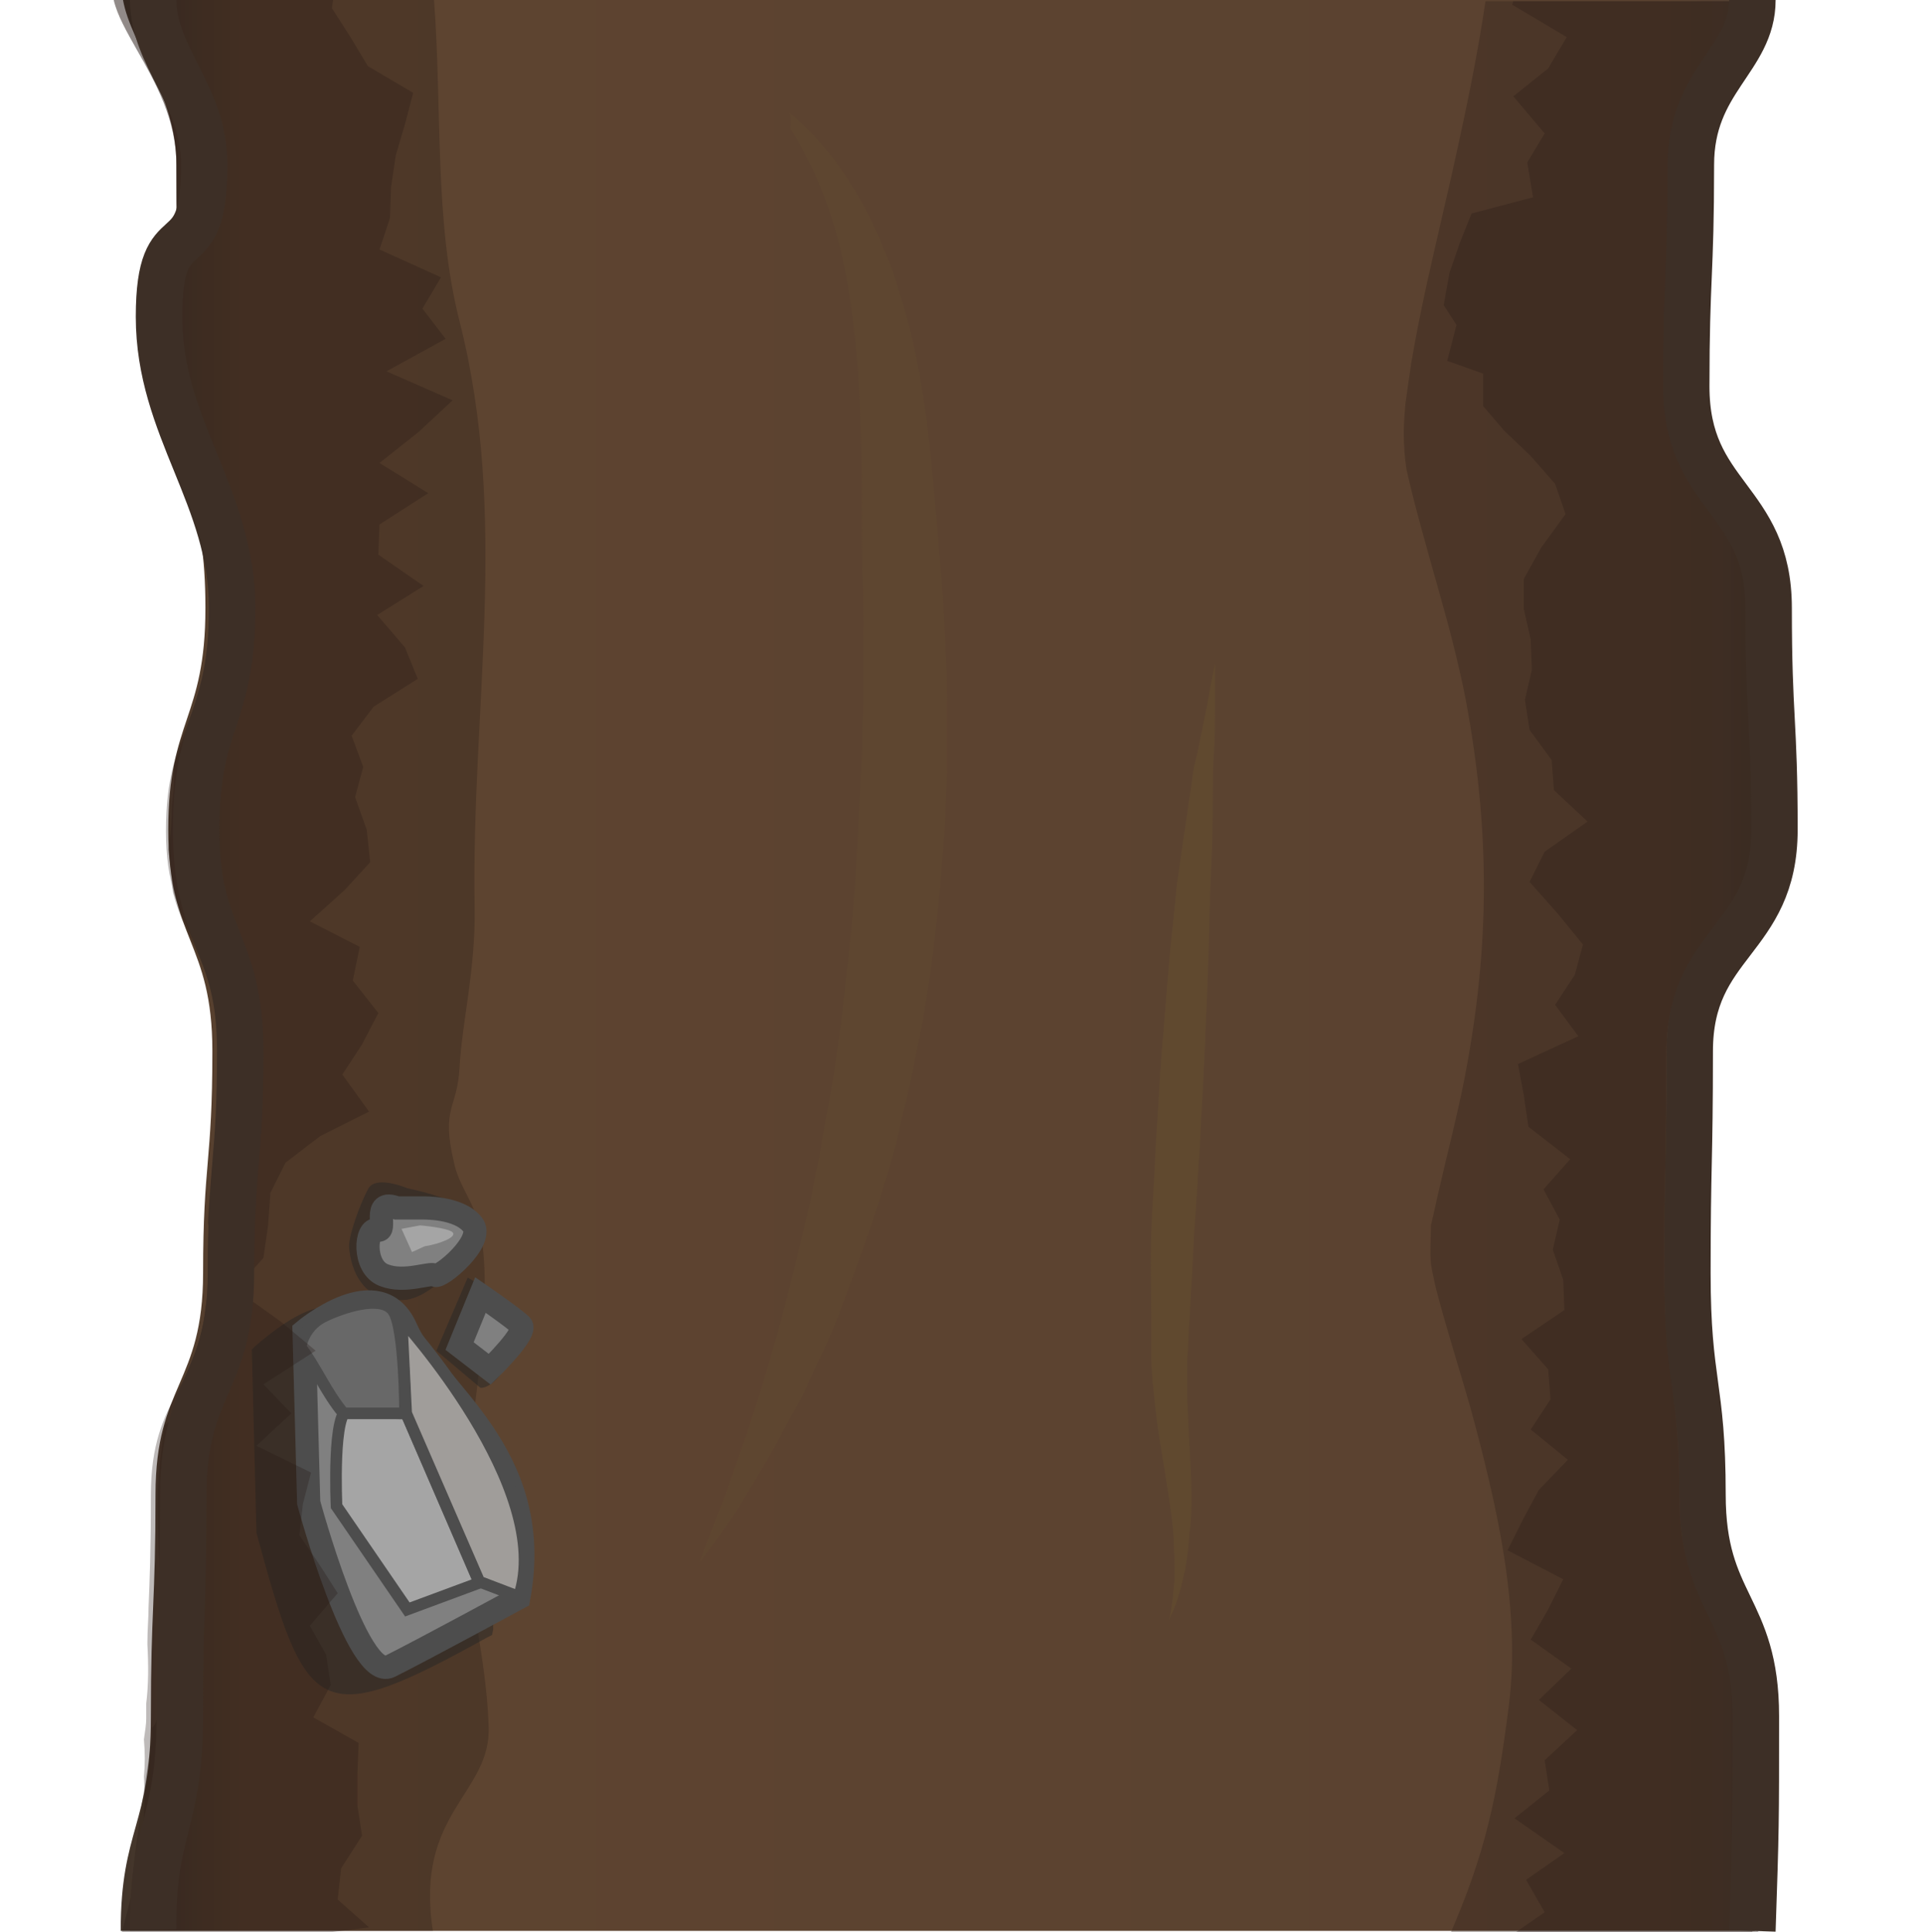 <?xml version="1.0" encoding="utf-8"?>
<!-- Generator: Adobe Illustrator 18.0.0, SVG Export Plug-In . SVG Version: 6.00 Build 0)  -->
<!DOCTYPE svg PUBLIC "-//W3C//DTD SVG 1.1//EN" "http://www.w3.org/Graphics/SVG/1.1/DTD/svg11.dtd">
<svg version="1.1" id="Layer_1" xmlns="http://www.w3.org/2000/svg" xmlns:xlink="http://www.w3.org/1999/xlink" x="0px" y="0px"
	 viewBox="0 0 165.7 166.5" enable-background="new 0 0 165.7 166.5" xml:space="preserve">
<g>
	
		<linearGradient id="SVGID_1_" gradientUnits="userSpaceOnUse" x1="10.451" y1="84.762" x2="152.878" y2="84.762" gradientTransform="matrix(1 0 0 -1 0 168)">
		<stop  offset="0" style="stop-color:#41342A"/>
		<stop  offset="7.184729e-02" style="stop-color:#5E4430"/>
		<stop  offset="0.934" style="stop-color:#5A4230"/>
		<stop  offset="0.972" style="stop-color:#544132"/>
		<stop  offset="1" style="stop-color:#4B3B2E"/>
		<stop  offset="1" style="stop-color:#41342A"/>
	</linearGradient>
	<path fill="url(#SVGID_1_)" d="M152.9,71.5c0-9.6-0.5-9.6-0.5-19.1c0-9.6-7.2-9.6-7.2-19.1c0-9.6,0.4-9.6,0.4-19.1
		c0-7.3,6.5-10.3,5.6-14.2H10.6c0.7,3.9,4.6,8.2,4.6,14.2c0,9.6,0.2,9.6,0.2,19.1c0,9.6,2.3,9.6,2.3,19.1c0,9.6-3.2,9.6-3.2,19.1
		s3.8,9.6,3.8,19.1c0,9.6-0.8,9.6-0.8,19.1c0,9.6-4.1,9.6-4.1,19.1S13,138.5,13,148c0,9.3-2.6,9.6-2.6,18.4h140.8
		c0.3-8.9,0.1-9.1,0.1-18.5c0-9.6-4.7-9.6-4.7-19.1c0-9.6-1.3-9.6-1.3-19.1c0-9.6,0.2-9.6,0.2-19.1
		C145.4,81.1,152.9,81.1,152.9,71.5z"/>
	<path opacity="0.3" fill="#281D14" enable-background="new    " d="M147.2,139c-1.2-2.5-2.5-5.1-2.5-10.1c0-4.7-0.3-7-0.6-9.4
		c-0.3-2.4-0.7-4.9-0.7-9.7c0-4.8,0-7.2,0.1-9.6c0-2.3,0.1-4.8,0.1-9.5c0-5.2,2.1-8,4-10.4c1.8-2.4,3.4-4.4,3.4-8.7
		c0-4.7-0.1-7.2-0.2-9.5c-0.1-2.4-0.2-4.8-0.2-9.6c0-4.3-1.5-6.4-3.3-8.7c-1.8-2.4-3.8-5.2-3.8-10.4c0-4.8,0.1-7.3,0.2-9.6
		c0.1-2.3,0.2-4.8,0.2-9.5c0-4.4,2.1-7.4,3.7-9.7c1.3-1.9,2.2-3.1,1.7-4.5h-21.3c-1.2,8.1-3.2,16.1-5,24.1c-0.5,2.3-1,4.7-1.4,7.1
		c-0.1,0.7-0.4,2.7-0.5,3.5c-0.1,1.2-0.2,2.5-0.1,3.7c0,0.5,0.1,1.3,0.2,2c1.5,6.6,3.8,13.1,5.1,19.8c2.1,11.3,2.1,21.2-0.1,32.6
		c-0.6,3.1-1.4,6.1-2.1,9.2c-0.3,1.2-0.5,2.3-0.8,3.5c0,1.1-0.1,2.2,0,3.3c0.1,0.7,0.3,1.5,0.4,2c0.9,3.5,2,6.9,3,10.4
		c2.2,8.1,4.4,17.3,3.3,25.8c-1,7.8-2,12.6-5.1,19.7h26.1c0.1-4.8-1.5-14.1-1.5-18.5C149.3,143.5,148.3,141.3,147.2,139z"/>
	<path opacity="0.3" fill="#281D14" enable-background="new    " d="M42.1,148.7c-0.2-6.2-2-11.9-2-18.3c0.1-7.7,2.6-16.7,1.3-24.4
		c-0.4-2.2-1.9-3.8-2.3-5.9c-1.1-4.7,0.3-4.5,0.5-8.1c0.2-3.9,1.4-8.5,1.3-13.8c-0.3-17.2,3-33.6-1.3-50.5
		C37.4,19.1,38.1,9.2,37.4,0H9.8c0.3,1.3,1.1,2.7,2,4.3c1.6,2.8,3.4,6,3.4,9.9c0,4.8,0.1,7.2,0.1,9.5c0.1,2.4,0.1,4.8,0.1,9.6
		c0,4.6,0.6,6.9,1.3,9.3c0.7,2.4,1.4,4.9,1.4,9.9c0,5-1,7.5-1.9,10c-0.4,1.1-0.8,2.2-1.2,3.5c0,0.3,0,0.5,0,0.8
		c0,0.9-0.1,1.8-0.2,2.7c0,1.2-0.1,2.5-0.3,3.7c0.2,1.3,0.3,2.5,0.4,3.7c0.4,1.5,0.9,2.7,1.5,3.9c1.2,2.5,2.4,5,2.4,10
		c0,4.8-0.2,7.3-0.5,9.7c-0.1,1.4-0.3,2.9-0.4,4.9c0.5,2.4,0.3,4.8-0.2,7.2c-0.2,2.2-0.8,3.9-1.4,5.3c-0.3,1.1-0.7,2.2-1,3.3
		c-0.2,0.8-0.6,1.3-1.1,1.6c-0.3,1.9-0.5,3.8-0.6,5.6c-0.2,6.6,1,13,0,19.5c-0.1,0.4-0.2,0.7-0.5,1c0,0.3,0,0.5,0,0.8
		c-0.8,5.6-1.9,11.2-1.9,16.7h26.1C35.7,156.1,42.4,154.6,42.1,148.7z"/>
	<path opacity="0.3" fill="#261915" enable-background="new    " d="M143.6,90.7c0-5.2,2.1-8,4-10.4c1.8-2.4,3.4-4.4,3.4-8.7
		c0-4.7-0.1-7.2-0.2-9.5c-0.1-2.4-0.2-4.8-0.2-9.6c0-4.3-1.5-6.4-3.3-8.7c-1.8-2.4-3.8-5.2-3.8-10.4c0-4.8,0.1-7.3,0.2-9.6
		c0.1-2.3,0.2-4.8,0.2-9.5c0-4.4,2.1-7.4,3.7-9.7c1.3-1.9,2.2-3.1,1.7-4.5h-18.9l-0.1,0.3l4.7,2.8l-1.6,2.7l-3,2.4l2.7,3.2l-1.5,2.5
		l0.5,3l-5.3,1.4l-1,2.5l-0.9,2.6l-0.5,2.8l1.1,1.7l-0.8,3.1l3.1,1.1l0,2.8l1.8,2.1l2.3,2.2l2.1,2.4l0.9,2.6l-2.1,2.9l-1.5,2.7
		l0,2.6l0.6,2.6l0.1,2.6l-0.6,2.6l0.4,2.6l1.9,2.6l0.2,2.6l2.9,2.7l-3.7,2.6l-1.3,2.6l2.4,2.7l2.2,2.7l-0.7,2.6l-1.7,2.6l2,2.7
		l-5.2,2.4l0.5,2.7l0.4,2.7l3.6,2.8l-2.3,2.6l1.4,2.6l-0.6,2.6l0.9,2.6l0.1,2.6l-3.7,2.5l2.3,2.6l0.2,2.6l-1.7,2.6l3.2,2.6l-2.5,2.6
		l-1.4,2.6l-1.3,2.6l4.8,2.5l-1.3,2.6l-1.5,2.6l3.5,2.5l-2.8,2.7l3.3,2.6l-2.8,2.6l0.4,2.6l-3,2.4l4.3,3l-3.3,2.3l1.6,2.8l-2.6,1.8
		h21c0.1-4.8-1.9-14.1-1.9-18.5c0-4.5-1.1-6.7-2.2-9c-1.2-2.5-2.5-5.1-2.5-10.1c0-4.7-0.3-7-0.6-9.4c-0.3-2.4-0.7-4.9-0.7-9.7
		c0-4.8,0-7.2,0.1-9.6C143.5,97.8,143.6,95.4,143.6,90.7z"/>
	<g>
		<g opacity="0.5">
			<path fill="#60492F" d="M68,9.7c0,0,0.4,0.3,1.1,1c0.7,0.6,1.7,1.7,2.8,3.1c1.1,1.5,2.3,3.3,3.4,5.7c0.6,1.2,1,2.4,1.6,3.8
				c0.4,1.4,0.9,2.8,1.3,4.3c0.8,3,1.4,6.4,1.8,9.9c0.4,3.5,0.7,7.2,1,11c0.2,1.9,0.3,3.8,0.4,5.8c0.1,2,0.2,4,0.2,6.1
				c0,2,0,4.1,0,6.1c-0.1,2.1-0.1,4.1-0.3,6.2c-0.3,4.1-0.7,8.3-1.3,12.3c-0.2,1-0.3,2-0.5,3c-0.2,1-0.4,2-0.6,3
				c-0.2,1-0.4,2-0.6,2.9c-0.2,1-0.5,1.9-0.7,2.9c-0.4,1.9-0.9,3.7-1.5,5.5c-0.5,1.8-1.1,3.5-1.7,5.2c-0.3,0.8-0.6,1.7-0.9,2.5
				c-0.3,0.8-0.6,1.6-0.9,2.4c-0.6,1.6-1.2,3.1-1.9,4.5c-0.7,1.4-1.2,2.8-1.9,4c-0.7,1.2-1.3,2.4-1.9,3.5c-1.2,2.2-2.4,4-3.3,5.6
				c-1,1.5-1.8,2.6-2.4,3.4c-0.6,0.8-0.9,1.2-0.9,1.2s0.2-0.5,0.5-1.4c0.4-0.9,0.8-2.2,1.5-3.8c0.6-1.7,1.3-3.7,2.1-6
				c0.4-1.2,0.8-2.4,1.2-3.7c0.4-1.3,0.8-2.7,1.2-4.1c0.4-1.4,0.8-2.9,1.2-4.5c0.2-0.8,0.4-1.6,0.6-2.4c0.2-0.8,0.4-1.6,0.6-2.5
				c0.2-0.8,0.4-1.7,0.6-2.5c0.2-0.9,0.3-1.7,0.5-2.6c0.2-0.9,0.4-1.8,0.5-2.7c0.2-0.9,0.3-1.8,0.5-2.7c0.2-0.9,0.3-1.8,0.5-2.8
				c0.1-0.9,0.3-1.9,0.4-2.8c0.3-1.9,0.5-3.8,0.7-5.8c0.5-3.9,0.8-7.9,1-11.8c0.1-2,0.2-4,0.3-6c0.1-2,0.1-4,0.2-5.9
				c0-2,0-3.9,0-5.8c0-2,0-3.9-0.1-5.8c-0.1-3.8,0-7.5-0.1-10.9c-0.1-3.4-0.2-6.6-0.6-9.6c-0.3-2.9-0.8-5.6-1.4-7.9
				c-0.6-2.3-1.4-4.3-2.1-5.9c-0.8-1.5-1.4-2.8-2-3.6C68.3,10.1,68,9.7,68,9.7z"/>
		</g>
		<g>
			<path fill="#60492F" d="M104.7,57.2c0,0,0,1.3,0,3.6c0,1.1,0,2.5-0.1,4.1c-0.1,1.6-0.1,3.4-0.1,5.3c0,1.9-0.1,4-0.2,6.2
				c-0.1,2.2-0.1,4.6-0.2,7c-0.1,2.4-0.2,4.9-0.3,7.5c-0.1,2.5-0.3,5.1-0.4,7.7c-0.2,2.6-0.3,5.2-0.5,7.7c-0.1,2.5-0.3,5-0.4,7.4
				c-0.1,1.2-0.1,2.4-0.2,3.5c0,0.5,0,1.2,0,1.7c0,0.5,0,1.1,0,1.6c0.1,2.2,0.2,4.3,0.3,6.2c0.1,2,0.1,3.8-0.1,5.4
				c-0.1,1.6-0.3,3-0.6,4.1c-0.1,0.6-0.3,1.1-0.4,1.5c-0.1,0.4-0.3,0.8-0.4,1.1c-0.3,0.6-0.4,0.9-0.4,0.9s0.1-0.3,0.2-0.9
				c0.1-0.6,0.2-1.5,0.3-2.6c0-1.1,0-2.5-0.1-4c-0.1-1.5-0.4-3.3-0.7-5.2c-0.3-1.9-0.7-4-0.9-6.2c-0.1-0.6-0.1-1.2-0.2-1.8
				c0-0.6-0.1-1.1-0.1-1.8c0-1.2,0-2.4,0-3.6c0-2.4-0.1-5,0-7.5c0.1-2.5,0.3-5.1,0.4-7.7c0.2-2.6,0.3-5.2,0.5-7.7
				c0.2-2.5,0.4-5,0.6-7.4c0.2-2.4,0.5-4.7,0.7-7c0.3-2.2,0.6-4.3,0.9-6.2c0.1-1,0.3-1.9,0.4-2.8c0.1-0.9,0.3-1.7,0.5-2.5
				c0.3-1.6,0.6-2.9,0.8-4C104.4,58.5,104.7,57.2,104.7,57.2z"/>
		</g>
	</g>
	<g>
		<g>
			<g>
				<path opacity="0.5" fill="#262626" enable-background="new    " d="M40.4,104.4c-1.3-1.2-5.3-2-5.3-2s-2.8-1.2-3.4,0.1
					c-0.7,1.3-1.8,4.3-1.6,5.2c0.1,0.8,0.6,4.8,5,4.3c1.6-0.3,2.8-1.6,3.7-2.2C39.6,109.1,42,106,40.4,104.4z"/>
				<g>
					<path fill="#808080" stroke="#4D4D4D" stroke-width="2" stroke-miterlimit="10" d="M34.2,104.1c-2.3-0.9-0.7,2.2-1.7,1.9
						c-1-0.3-1.3,3.2,0.6,3.9c1.8,0.7,4-0.3,4.4,0c0.4,0.3,4.4-3,3.2-4.4c-1.2-1.5-4.3-1.4-4.3-1.4L34.2,104.1z"/>
					<path fill="#A5A5A5" d="M36.6,107.4c1.3-0.2,2.8-0.8,2.4-1.2c-0.4-0.4-2.8-0.6-2.8-0.6l-1.6,0.3l0.9,2L36.6,107.4z"/>
				</g>
			</g>
			<g>
				<path opacity="0.5" fill="#262626" enable-background="new    " d="M22,116c7.2-6.2,8.6-2.7,11.2,1.4c0.7,0.8,1.5,1.9,2.4,3.1
					c4.5,5.4,6.9,12,6.9,19.9l-0.1,0.5l-0.4,0.2c-14.6,8.1-15.6,6.9-19.9-9l-0.4-15.8L22,116z"/>
				<g>
					<path fill="#808080" stroke="#4D4D4D" stroke-width="2" stroke-miterlimit="10" d="M44.7,137.7c2.3-12.5-7.4-17.9-9.7-23.2
						c-2.3-5.3-8.8,0.2-8.8,0.2l0.4,14.8c0,0,4.2,15.5,7,14.1S44.7,137.7,44.7,137.7z"/>
					<path fill="#A5A5A5" stroke="#4D4D4D" stroke-miterlimit="10" d="M41.3,136.4L35,121.8c0,0-3.5,0-4.9-0.3
						c-1.5-0.2-1.1,8.3-1.1,8.3l6.1,8.9L41.3,136.4z"/>
					<path fill="#A09D9A" stroke="#4D4D4D" stroke-miterlimit="10" d="M35,121.8l-0.4-8.1c0,0,13.3,14.6,10.1,23.9l-3.4-1.3
						L35,121.8z"/>
					<path fill="#686868" stroke="#4D4D4D" stroke-miterlimit="10" d="M29.6,121.8c-1.5-1.8-2.4-4-3.7-5.7c0,0,0.2-1.7,1.9-2.6
						c1.6-0.8,5.1-2,6.1-0.5c1,1.5,1,8.8,1,8.8L29.6,121.8z"/>
				</g>
			</g>
			<g>
				<path opacity="0.5" fill="#262626" enable-background="new    " d="M42.8,111.9c0-0.4-2.5-1.8-2.5-1.8l-2.7,6.3l3.8,3.2
					c0,0,0.7,0.1,1.6-1c0.9-1.1,1.9-4.4,1.9-4.4L42.8,111.9z"/>
				<path fill="#808080" stroke="#4D4D4D" stroke-width="2" stroke-miterlimit="10" d="M42.2,118c0,0,3.3-3.2,2.7-3.8
					c-0.6-0.6-3.5-2.6-3.5-2.6l-1.8,4.4L42.2,118z"/>
			</g>
		</g>
	</g>
	<path opacity="0.3" fill="#261915" enable-background="new    " d="M36.9,42.5l-4.2-2.6l3.4-2.7l2.9-2.7L33.3,32l5.1-2.8l-2-2.6
		l1.6-2.7l-5.3-2.4l0.9-2.7l0.1-2.7l0.4-2.7l0.8-2.7L35.6,8l-3.9-2.3l-1.5-2.5l-1.6-2.5L28.7,0H9.8c0.3,1.3,1.1,2.7,2,4.3
		c1.6,2.8,3.4,6,3.4,9.9c0,4.8,0.1,7.2,0.1,9.5c0.1,2.4,0.1,4.8,0.1,9.6c0,4.6,0.6,6.9,1.3,9.3c0.7,2.4,1.4,4.9,1.4,9.9
		c0,5-1,7.5-2,10c-0.9,2.4-1.8,4.6-1.8,9.1c0,4.5,1.1,6.7,2.2,9.1c1.2,2.5,2.4,5,2.4,10c0,4.8-0.3,7.3-0.5,9.7
		c-0.2,2.3-0.5,4.7-0.5,9.4c0,5-1.3,7.6-2.6,10.1c-1.2,2.3-2.3,4.5-2.3,9c0,4.8-0.1,7.2-0.2,9.6c0,1-0.1,1.9-0.1,3.1c0,0,0,0,0,0.1
		c0.1,1.8,0.1,3.5-0.1,5.1c0,0.4,0,0.8,0,1.3c0,0.5-0.1,1.1-0.2,1.8c0.1,1.1,0.1,2.2,0,3.2c0.3,4.5-0.7,9-1.9,13.4h18.1l3.2-0.4
		l-2.7-2.4l0.3-2.7l1.8-2.8l-0.4-2.6l0-2.7l0.1-2.7L27,148l1.5-2.8l-0.4-2.6l-1.4-2.5l2.4-2.8l-1.6-2.5l-1.7-2.5l0.3-2.7l0.7-2.7
		l-4.7-2.3l3-2.8l-2.4-2.5l4.5-2.9l-3-2.5l-3.9-2.8l2.4-2.7l0.4-2.8l0.2-2.8l1.3-2.6l3-2.3l4.2-2.1l-2.3-3.2l1.7-2.6l1.4-2.7
		l-2.2-2.8l0.6-2.9l-4.3-2.2l3-2.7l2.2-2.4l-0.3-2.8l-1-2.8l0.7-2.6l-1-2.7l1.9-2.5l3.8-2.4l-1.1-2.7l-2.4-2.8l4-2.5l-3.9-2.7
		l0.1-2.6L36.9,42.5z"/>
	<path fill="none" stroke="#3D2F26" stroke-width="4" stroke-miterlimit="10" d="M13.2,0c0,4.9,4.4,8.2,4.4,14.2
		c0,9.6-3.9,3.6-3.9,13.1c0,9.6,6.3,15.5,6.3,25.1c0,9.6-3.1,9.6-3.1,19.1s3.8,9.6,3.8,19.1c0,9.6-0.8,9.6-0.8,19.1
		c0,9.6-4.1,9.6-4.1,19.1s-0.3,9.6-0.3,19.1c0,9.3-2.4,9.6-2.3,18.4"/>
	<path fill="none" stroke="#3D2F26" stroke-width="4" stroke-miterlimit="10" d="M151,0c0,5.1-5.3,6.9-5.3,14.2
		c0,9.6-0.4,9.6-0.4,19.1c0,9.6,7.1,9.6,7.1,19.1c0,9.6,0.5,9.6,0.5,19.1c0,9.6-7.3,9.6-7.3,19.1c0,9.6-0.2,9.6-0.2,19.1
		c0,9.6,1.3,9.6,1.3,19.1c0,9.6,4.6,9.6,4.6,19.1c0,9.3,0,9.6-0.3,18.5"/>
</g>
</svg>
